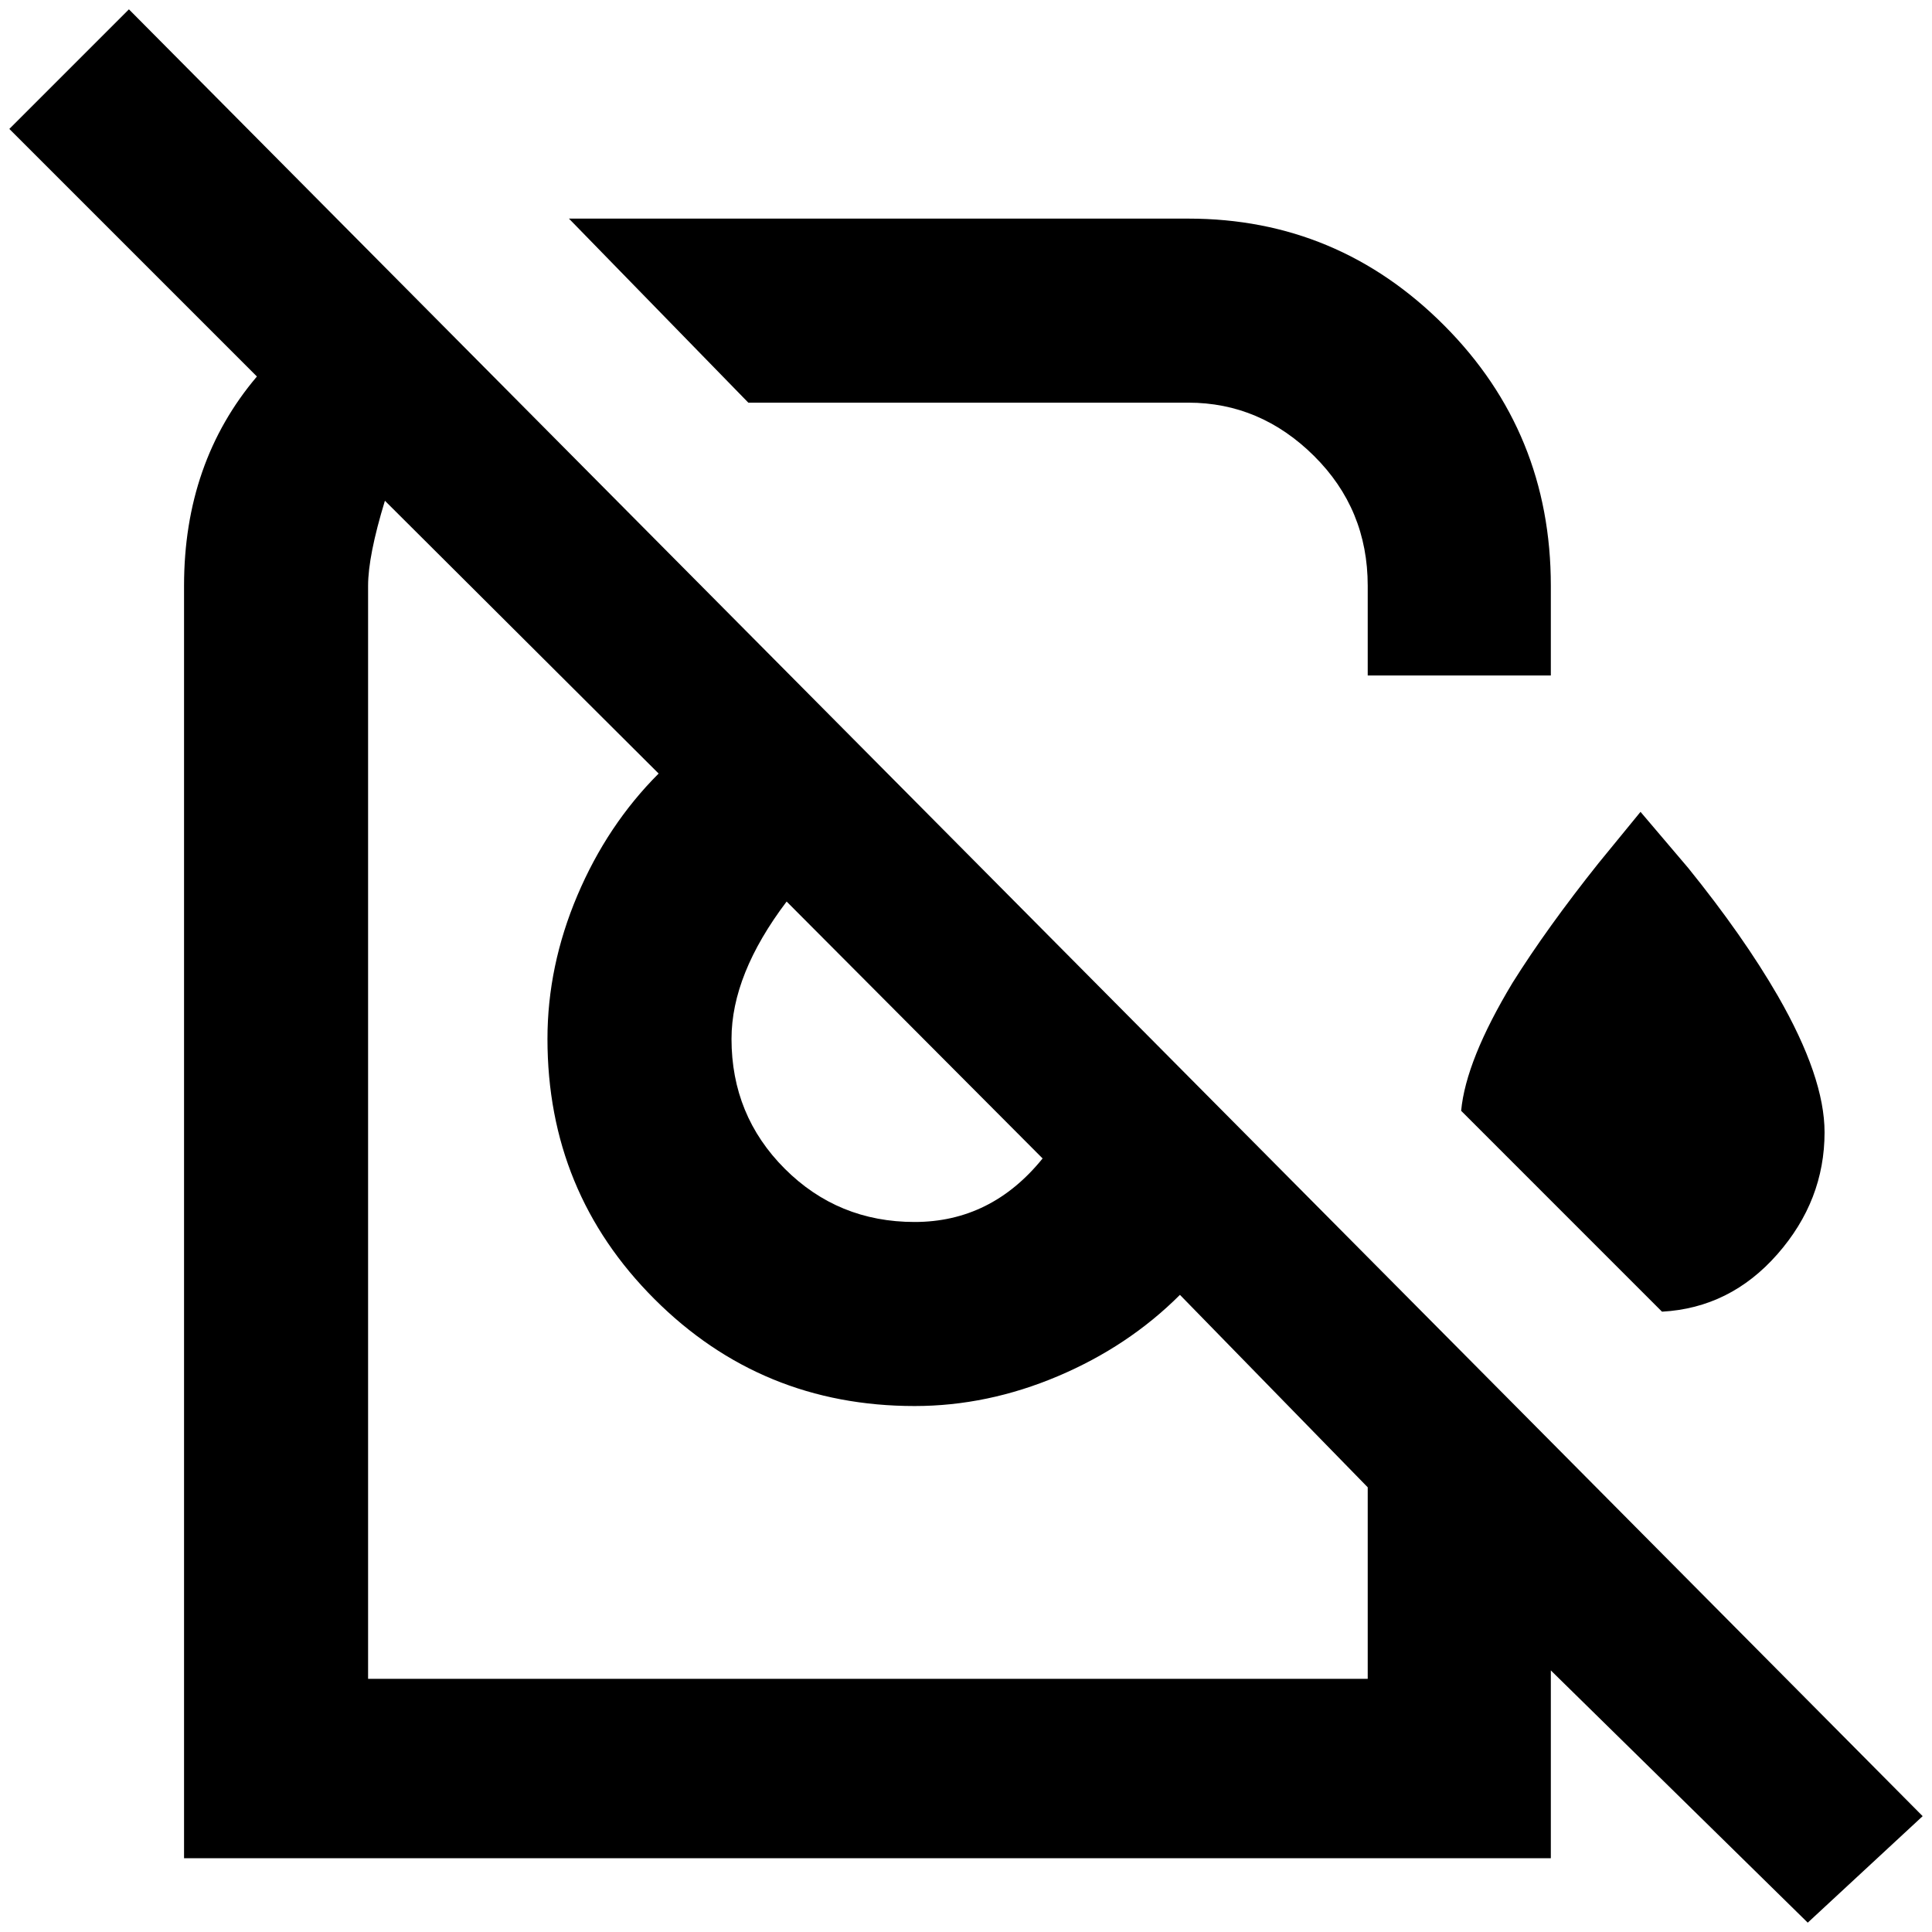 <?xml version="1.0" standalone="no"?>
<!DOCTYPE svg PUBLIC "-//W3C//DTD SVG 1.1//EN" "http://www.w3.org/Graphics/SVG/1.1/DTD/svg11.dtd" >
<svg xmlns="http://www.w3.org/2000/svg" xmlns:xlink="http://www.w3.org/1999/xlink" version="1.1" width="2048" height="2048" viewBox="-10 0 2068 2048">
   <path fill="currentColor"
d="M2048 1934l-1920 -1934l-128 128l265 265q-78 92 -78 224v1362h1463v-201l275 270zM832 955l274 275q-55 68 -137 68t-139 -57t-57 -139q0 -69 59 -147zM1454 1582v205h-1070v-1170q0 -32 18 -91l293 292q-55 55 -87 130.5t-32 153.5q0 164 114.5 278.5t278.5 114.5
q78 0 153.5 -32t130.5 -87zM1554 1179q5 -54 55 -137q37 -59 92 -128l45 -55l51 60q59 73 96 137q50 87 50 146q0 73 -50.5 130.5t-123.5 61.5zM791 421l-192 -197h663q160 0 274 114.5t114 278.5v96h-196v-96q0 -82 -57.5 -139t-134.5 -57h-471z" />
</svg>
